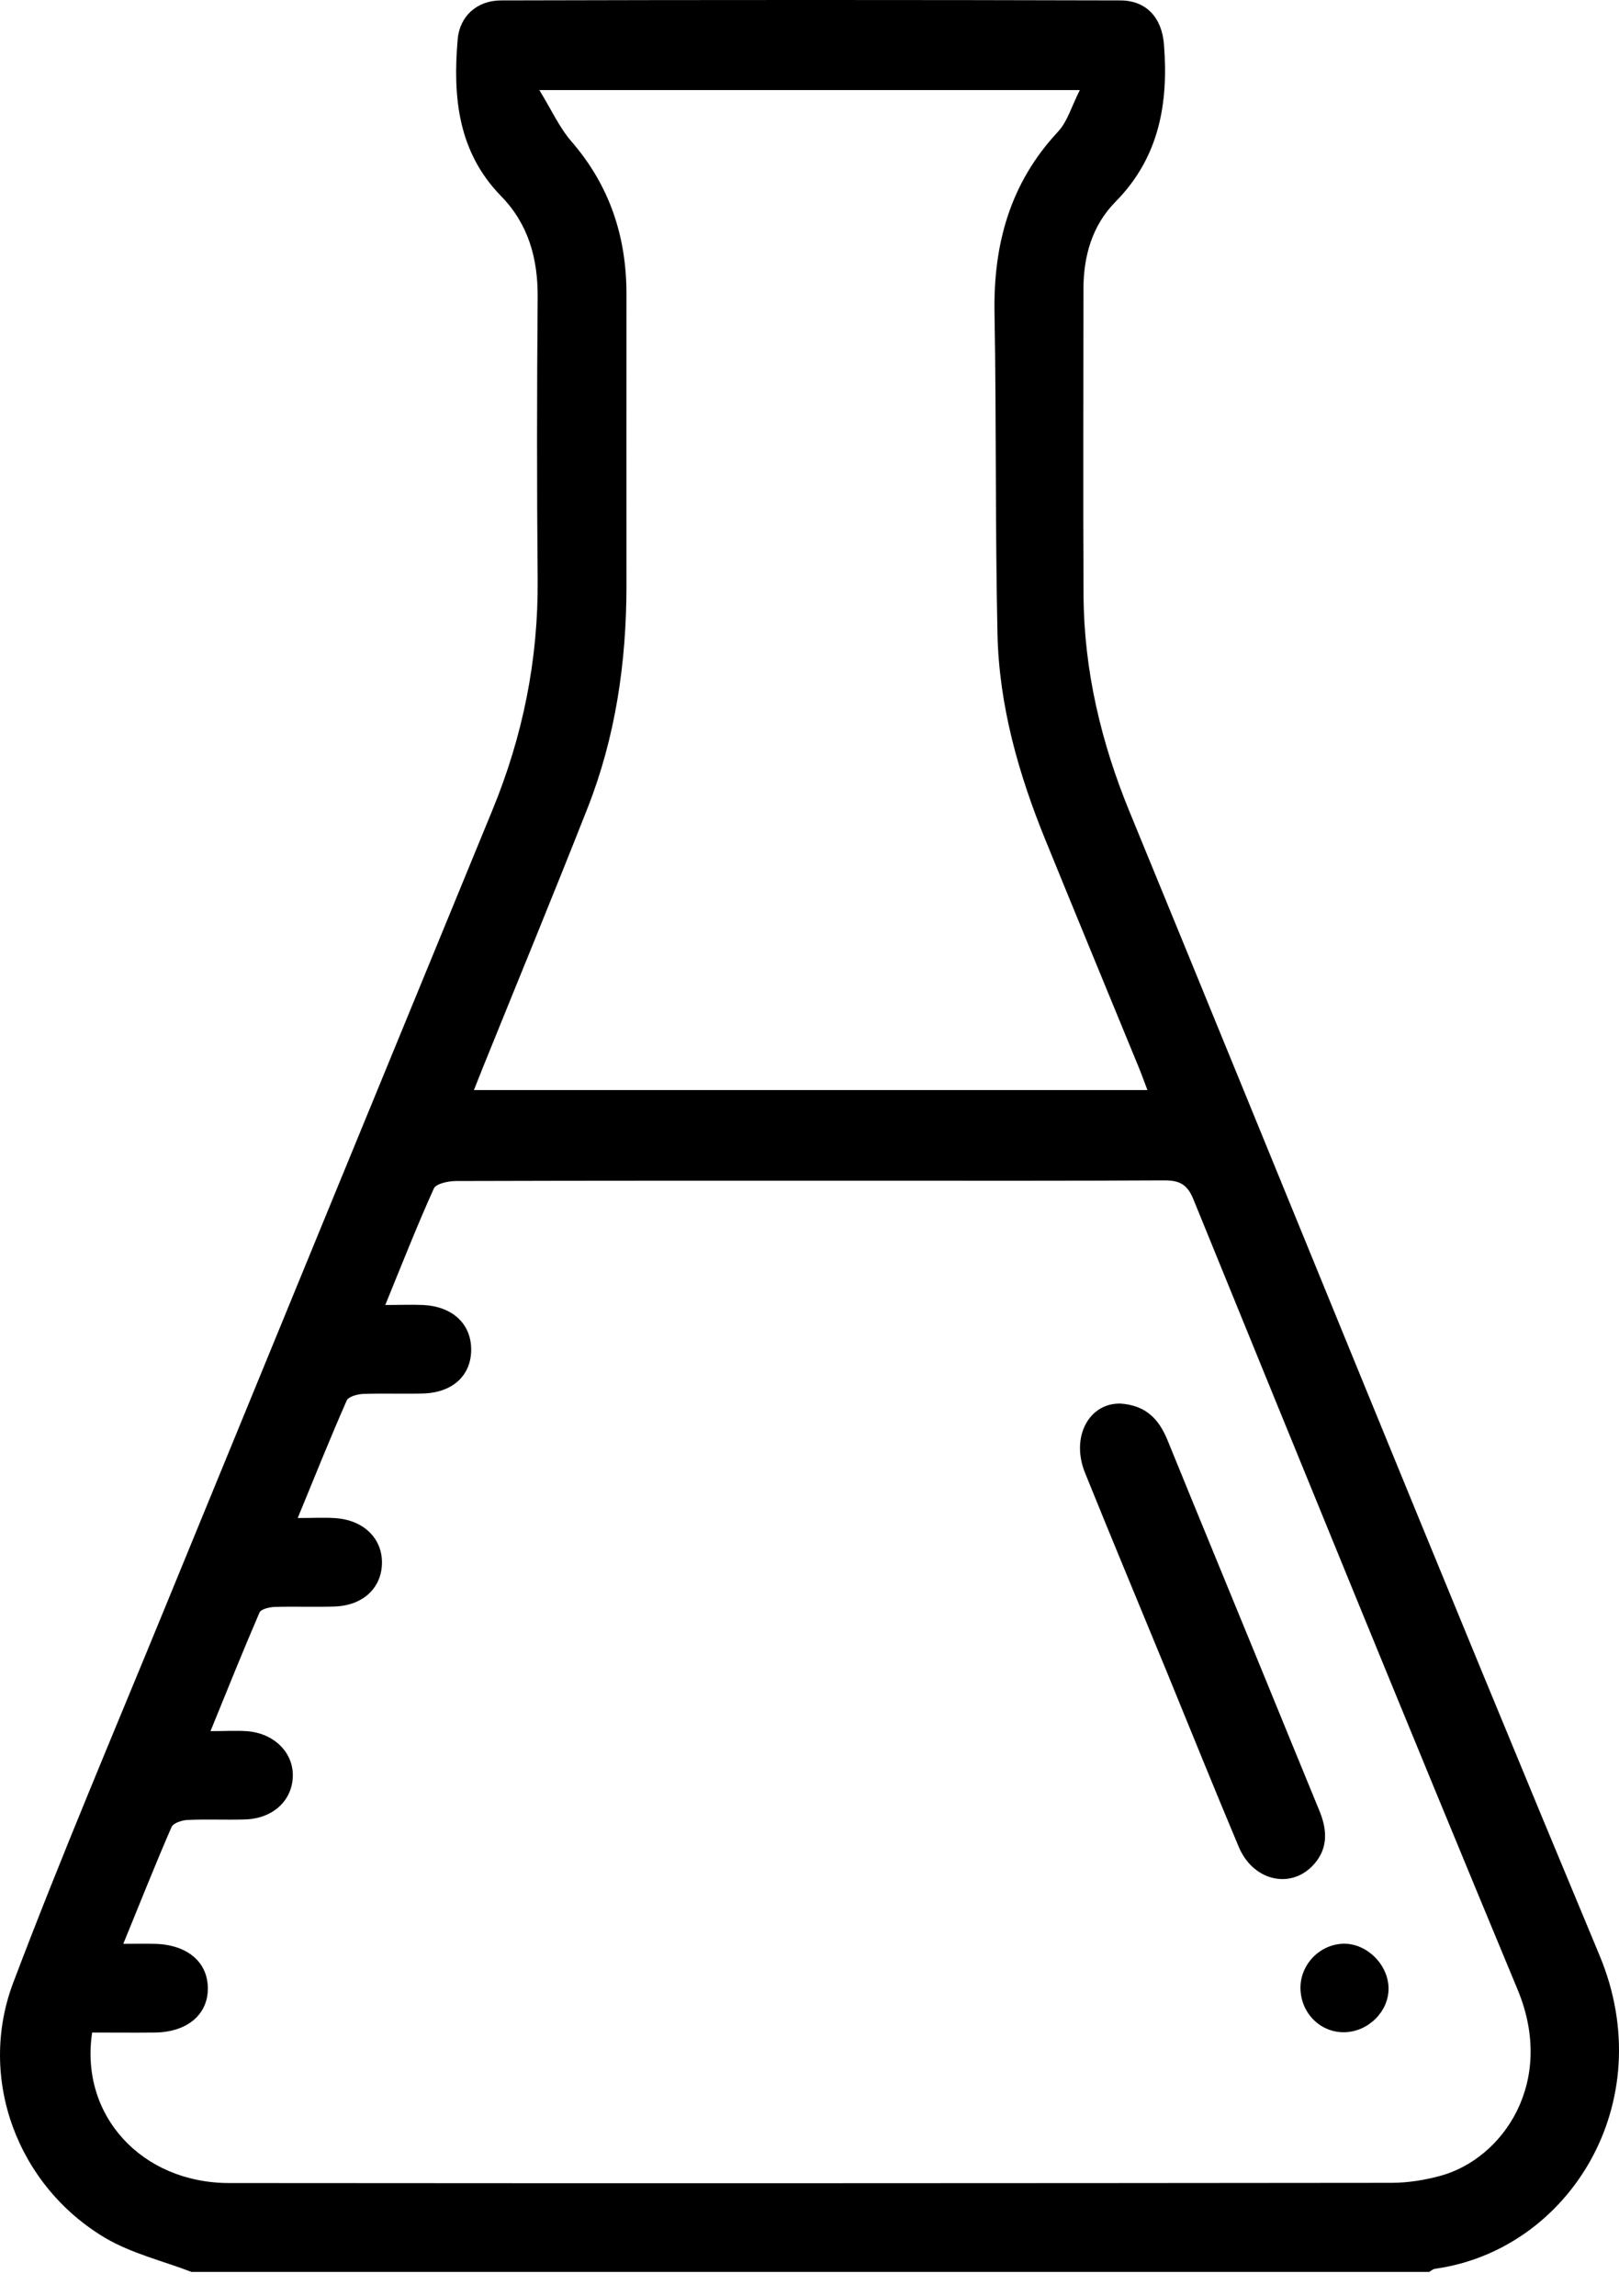 <svg width="55" height="78" viewBox="0 0 55 78" fill="none" xmlns="http://www.w3.org/2000/svg">
<path d="M6.503 77.171C5.53 76.798 4.481 76.548 3.591 76.027C0.599 74.262 -0.783 70.601 0.451 67.344C2.082 63.032 3.895 58.785 5.642 54.516C9.332 45.515 13.03 36.517 16.727 27.52C17.762 25.005 18.29 22.401 18.265 19.673C18.236 16.482 18.239 13.294 18.265 10.104C18.276 8.787 17.953 7.615 17.024 6.663C15.551 5.154 15.381 3.288 15.548 1.338C15.613 0.56 16.192 0.014 17.031 0.014C24.039 -0.005 31.046 -0.005 38.054 0.014C38.948 0.014 39.469 0.607 39.541 1.5C39.7 3.501 39.385 5.343 37.898 6.851C37.102 7.658 36.809 8.696 36.806 9.814C36.806 13.28 36.791 16.746 36.809 20.212C36.824 22.777 37.406 25.226 38.383 27.599C43.701 40.54 48.951 53.51 54.338 66.418C56.429 71.429 53.296 76.433 48.748 77.066C48.679 77.076 48.618 77.134 48.553 77.171H6.5H6.503ZM4.191 66.028C4.615 66.028 4.937 66.02 5.255 66.028C6.355 66.053 7.057 66.639 7.06 67.536C7.068 68.43 6.358 69.027 5.266 69.041C4.546 69.049 3.83 69.041 3.131 69.041C2.701 71.856 4.817 74.15 7.78 74.153C20.942 74.164 34.1 74.16 47.261 74.146C47.829 74.146 48.415 74.052 48.962 73.9C51.056 73.31 52.862 70.727 51.556 67.583C47.84 58.647 44.19 49.686 40.536 40.725C40.322 40.204 40.04 40.092 39.53 40.095C36.288 40.113 33.051 40.106 29.809 40.106C25.037 40.106 20.265 40.102 15.493 40.117C15.233 40.117 14.813 40.204 14.737 40.374C14.162 41.647 13.652 42.95 13.088 44.328C13.587 44.328 13.985 44.31 14.379 44.328C15.378 44.379 16.007 44.972 16.007 45.844C16.007 46.723 15.374 47.309 14.368 47.334C13.692 47.352 13.012 47.324 12.335 47.349C12.14 47.356 11.839 47.439 11.778 47.573C11.21 48.865 10.685 50.174 10.114 51.564C10.635 51.564 11.011 51.542 11.384 51.567C12.36 51.629 13.004 52.269 12.975 53.127C12.947 53.962 12.313 54.541 11.358 54.57C10.682 54.592 10.002 54.563 9.325 54.584C9.148 54.592 8.866 54.657 8.815 54.776C8.254 56.075 7.726 57.392 7.151 58.803C7.664 58.803 8.041 58.778 8.413 58.806C9.332 58.886 9.976 59.548 9.947 60.351C9.918 61.173 9.264 61.773 8.33 61.802C7.679 61.824 7.024 61.788 6.373 61.82C6.181 61.827 5.885 61.925 5.827 62.062C5.269 63.343 4.756 64.642 4.188 66.028H4.191ZM16.098 37.027H38.98C38.864 36.723 38.781 36.488 38.687 36.26C37.631 33.688 36.567 31.116 35.518 28.54C34.603 26.297 33.941 23.974 33.886 21.543C33.807 17.904 33.85 14.264 33.785 10.625C33.745 8.291 34.313 6.222 35.938 4.478C36.267 4.127 36.408 3.599 36.683 3.06H18.323C18.742 3.747 19.006 4.337 19.412 4.804C20.71 6.301 21.282 8.034 21.282 9.988C21.278 13.302 21.282 16.616 21.282 19.93C21.278 22.513 20.909 25.038 19.961 27.447C18.804 30.385 17.599 33.305 16.416 36.231C16.315 36.481 16.217 36.731 16.101 37.024L16.098 37.027Z" fill="black"/>
<path d="M38.036 47.674C38.962 47.731 39.385 48.238 39.671 48.94C40.717 51.512 41.78 54.081 42.833 56.653C43.499 58.274 44.157 59.898 44.827 61.519C45.105 62.199 45.116 62.847 44.57 63.397C43.788 64.178 42.558 63.863 42.084 62.738C41.248 60.756 40.445 58.755 39.628 56.765C38.705 54.519 37.768 52.279 36.86 50.029C36.364 48.799 37.005 47.666 38.039 47.677L38.036 47.674Z" fill="black"/>
<path d="M45.666 69.031C44.856 69.041 44.201 68.39 44.179 67.554C44.161 66.748 44.816 66.053 45.623 66.024C46.426 65.999 47.171 66.733 47.171 67.551C47.171 68.336 46.473 69.02 45.666 69.031Z" fill="black"/>
</svg>
